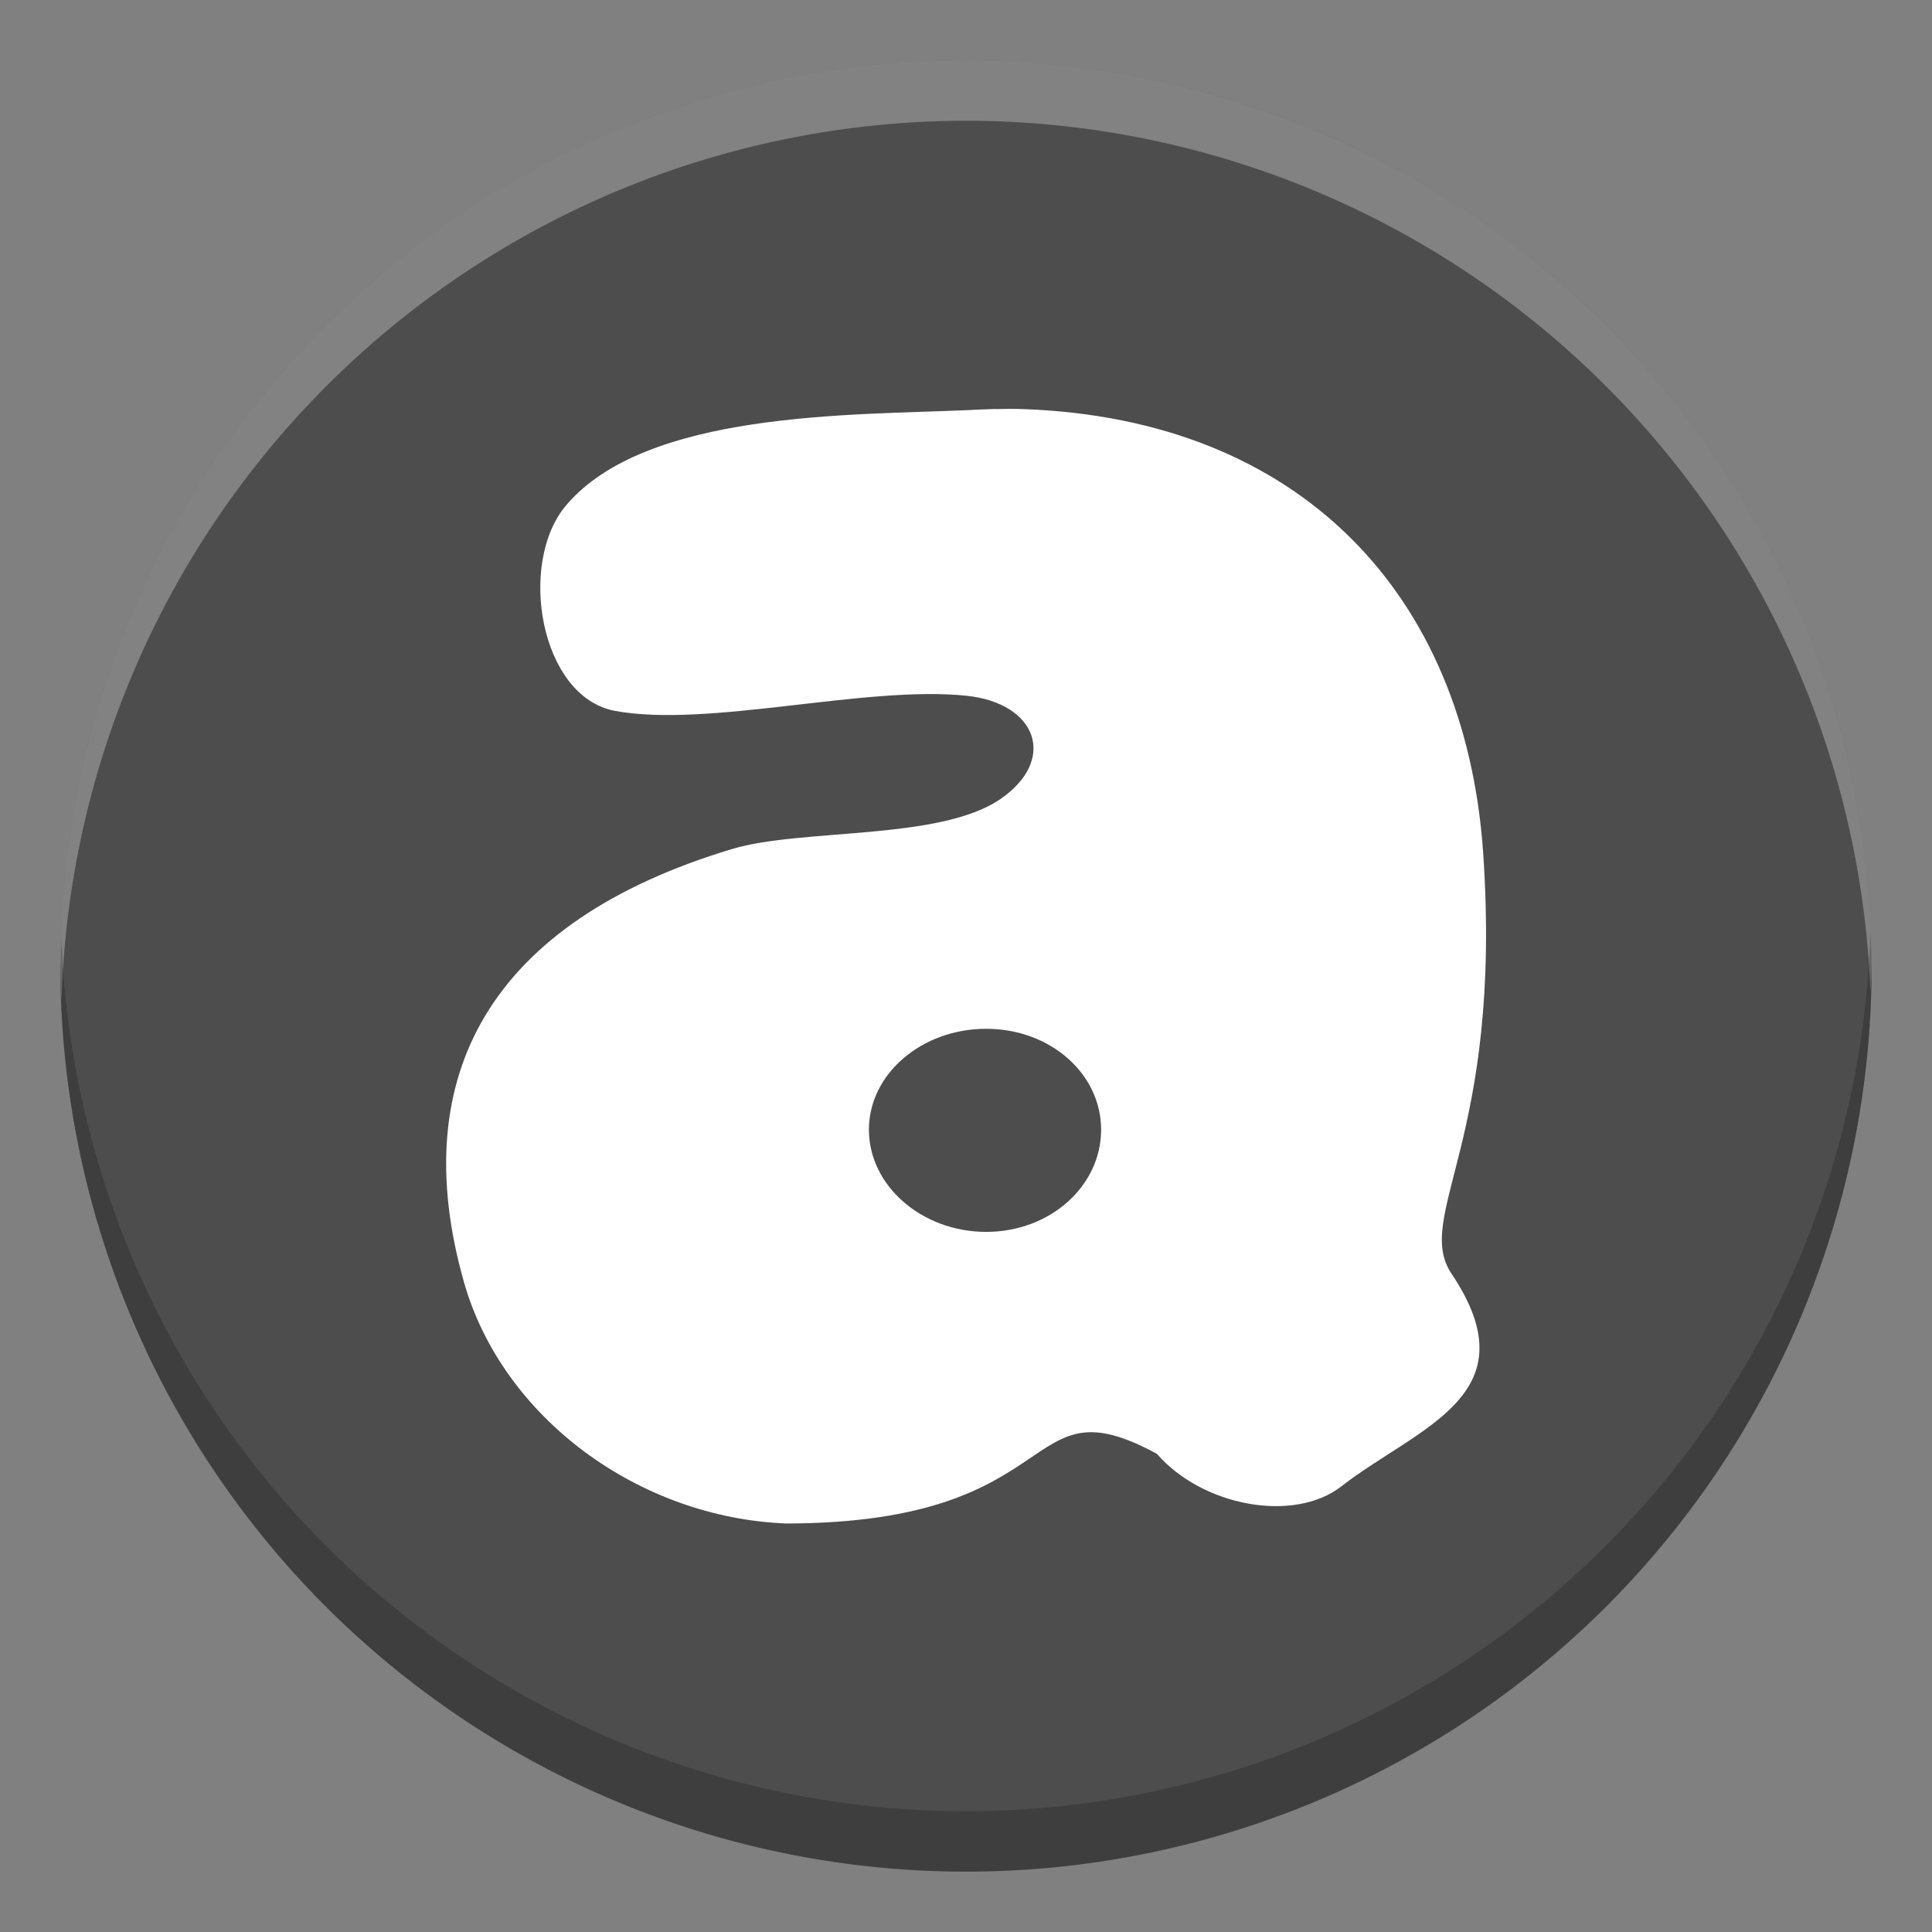 <svg height="16" width="16" xmlns="http://www.w3.org/2000/svg"><rect width="100%" height="100%" fill="#808080" stroke="none"/><circle cx="-8" cy="-8" fill="#4d4d4d" r="7.5" transform="scale(-1)"/><path d="m8.242 3.387c-.078.002-.158.006-.238.01-.959.042-2.655.008-3.316.788-.404.477-.216 1.586.404 1.702.772.144 2.076-.213 2.913-.125.583.061.754.53.279.856-.503.345-1.644.24-2.221.413-1.992.599-2.708 1.867-2.221 3.586.318 1.121 1.444 1.953 2.672 2 2.363-.005 1.922-1.198 3.067-.577.377.435 1.135.575 1.528.269.632-.491 1.586-.754.913-1.759-.322-.481.428-1.105.26-3.499-.15-2.124-1.509-3.581-3.807-3.663-.077-.003-.154-.002-.233-0zm-.075 5.133c.532 0 .952.373.952.836 0 .464-.42.846-.952.846-.532 0-.971-.382-.971-.846 0-.464.439-.836.971-.836z" fill="#fff" stroke-width=".121"/><path d="m8 .5a7.5 7.5 0 0 0 -7.5 7.5 7.5 7.5 0 0 0 .01.287 7.5 7.5 0 0 1 7.49-7.287 7.5 7.5 0 0 1 7.49 7.213 7.5 7.5 0 0 0 .01-.213 7.5 7.5 0 0 0 -7.5-7.5z" fill="#fff" opacity=".3"/><path d="m15.49 7.713a7.5 7.5 0 0 1 -7.49 7.287 7.5 7.5 0 0 1 -7.49-7.213 7.5 7.5 0 0 0 -.01.213 7.5 7.5 0 0 0 7.5 7.5 7.5 7.5 0 0 0 7.5-7.5 7.5 7.5 0 0 0 -.01-.287z" opacity=".2"/></svg>